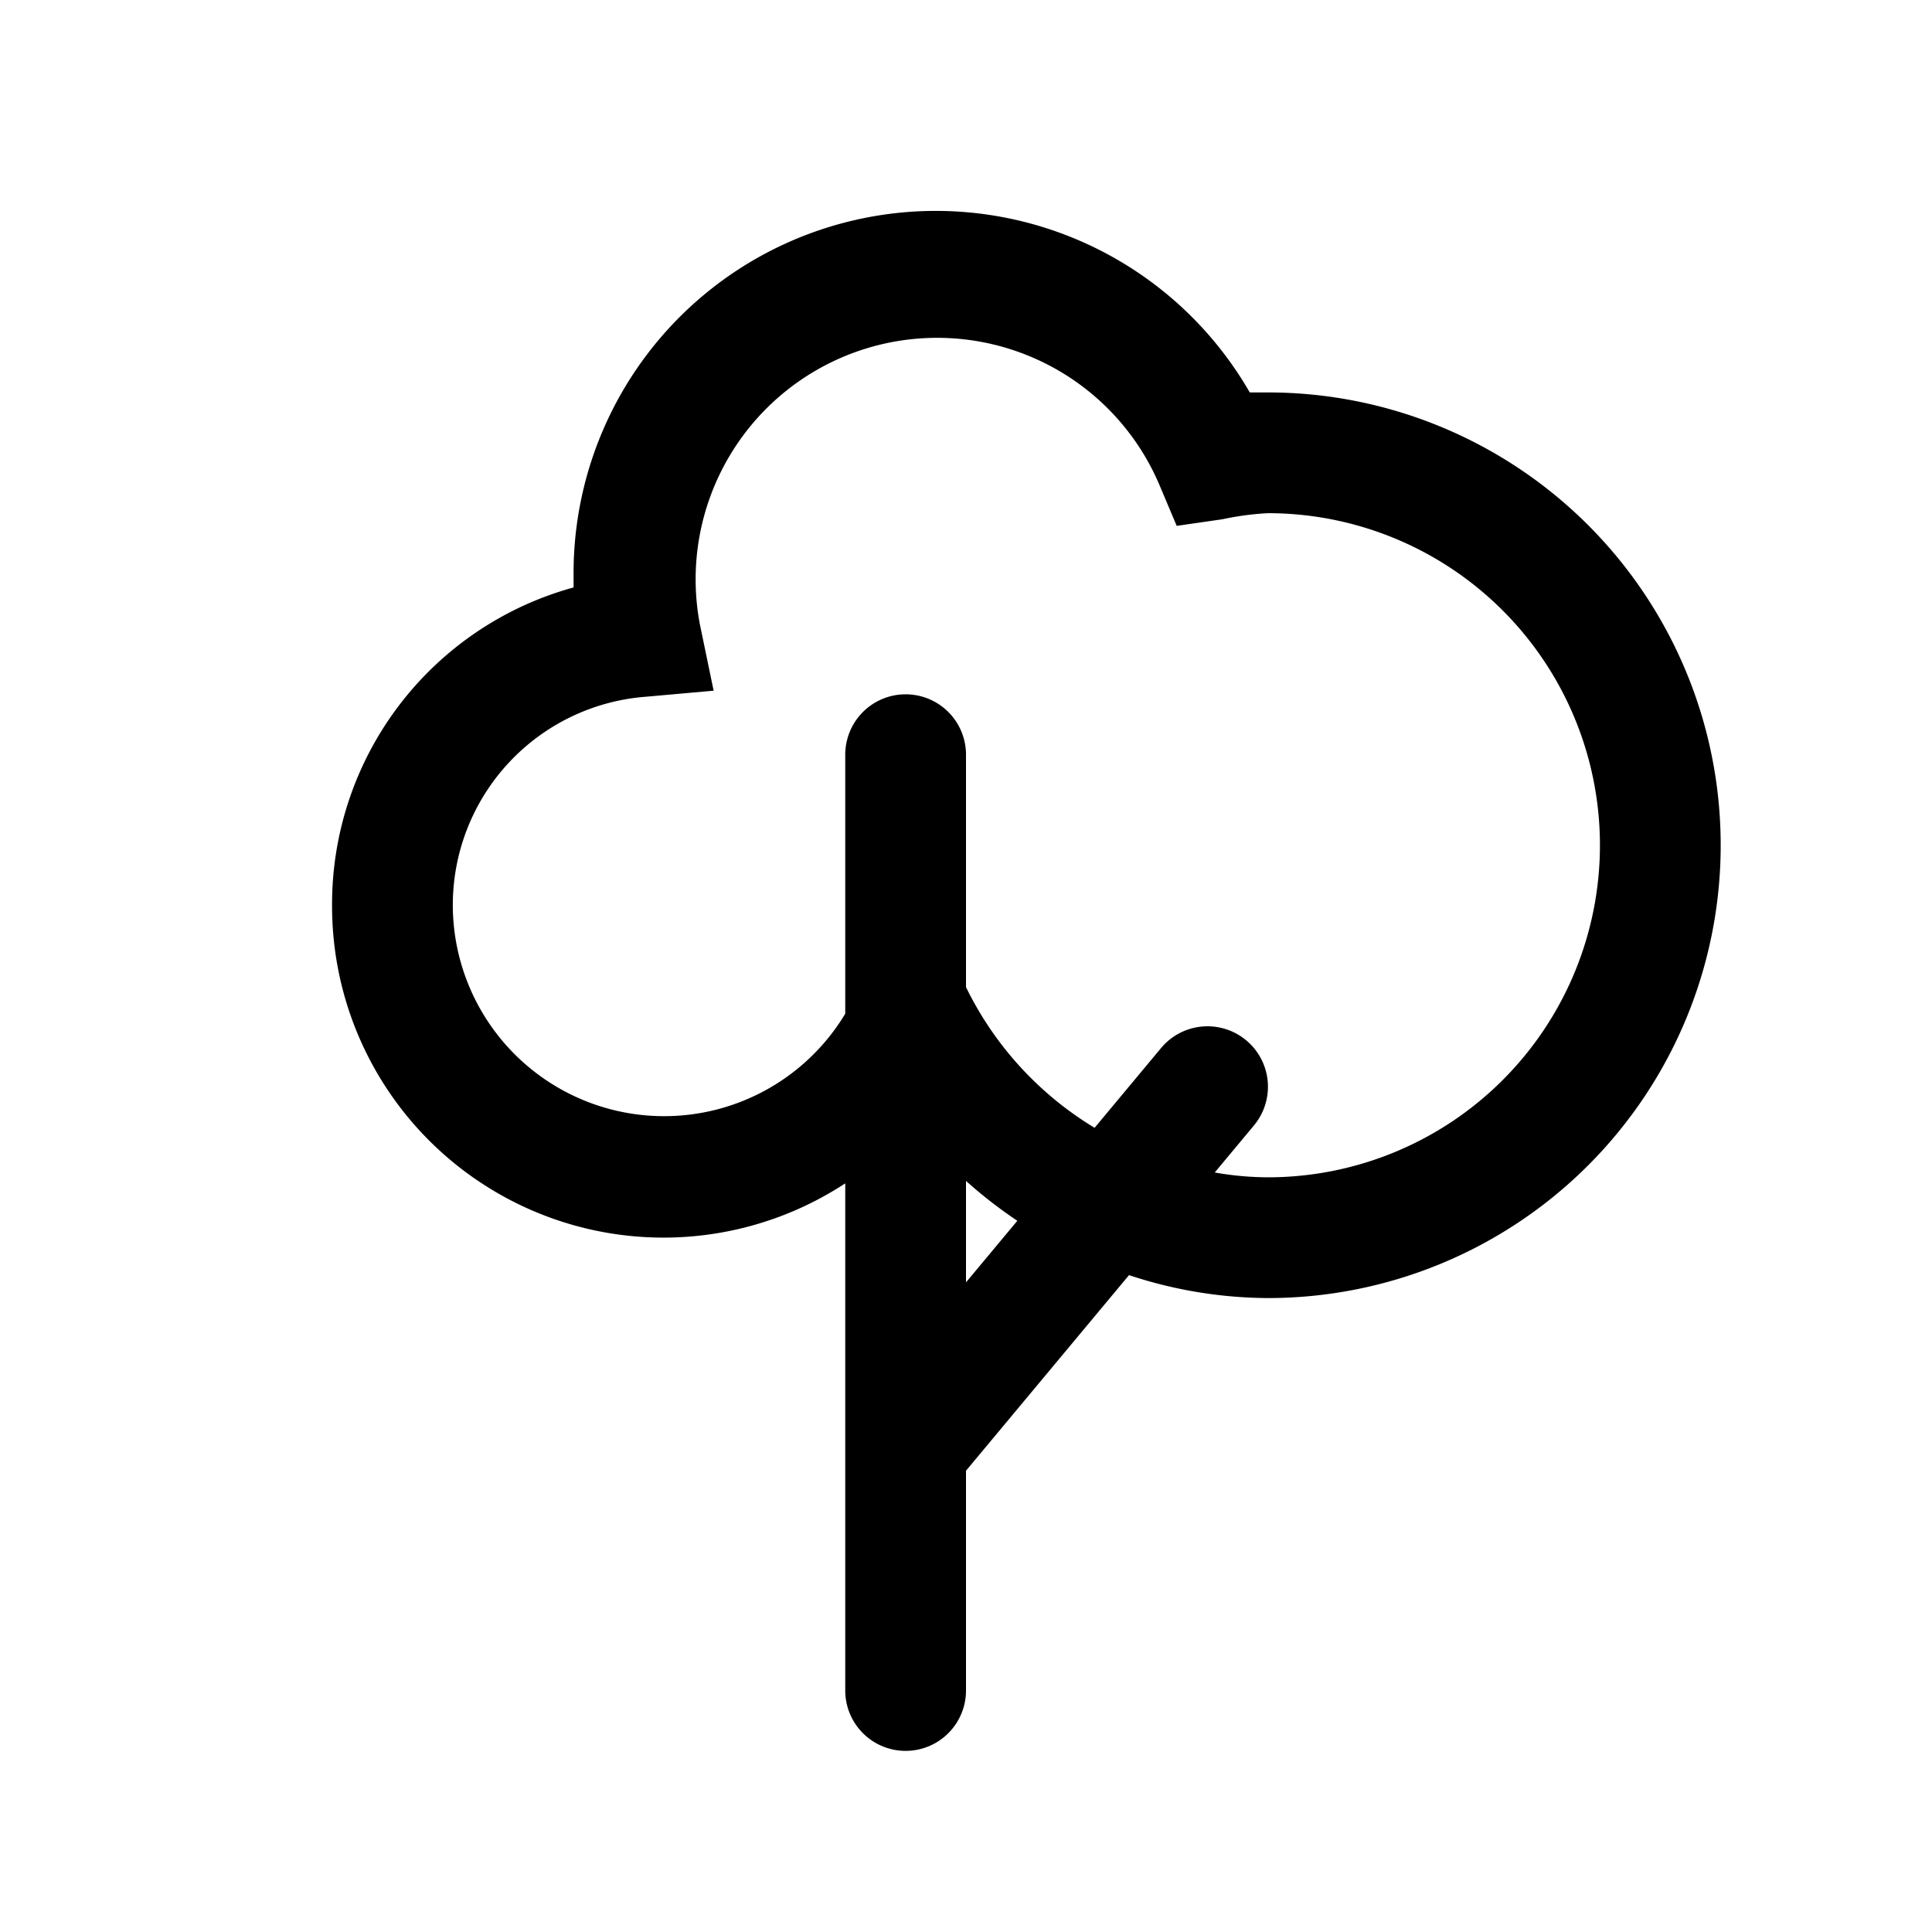 <svg xmlns="http://www.w3.org/2000/svg" viewBox="0 0 32 32"><defs></defs><g id="Icon"><path  d="M21,6.5h-.3a6,6,0,0,0-11.2,3v.23A5.44,5.44,0,0,0,5.5,15,5.49,5.49,0,0,0,14,19.6V28a1,1,0,0,0,2,0V24.36l2.7-3.24a7.39,7.39,0,0,0,2.3.38,7.5,7.5,0,0,0,0-15ZM16,21.24V19.56a7.73,7.73,0,0,0,.85.66Zm5-1.74a5.14,5.14,0,0,1-.88-.08l.65-.78a1,1,0,0,0-1.54-1.28l-1.1,1.32A5.58,5.58,0,0,1,16,16.35l0-.07V12.5a1,1,0,0,0-2,0v4.29A3.5,3.5,0,0,1,7.5,15a3.46,3.46,0,0,1,3.2-3.46l1.12-.1-.23-1.11A4,4,0,0,1,19.19,8l.3.71.76-.11A4.74,4.74,0,0,1,21,8.5a5.5,5.5,0,0,1,0,11Z"/></g></svg>
